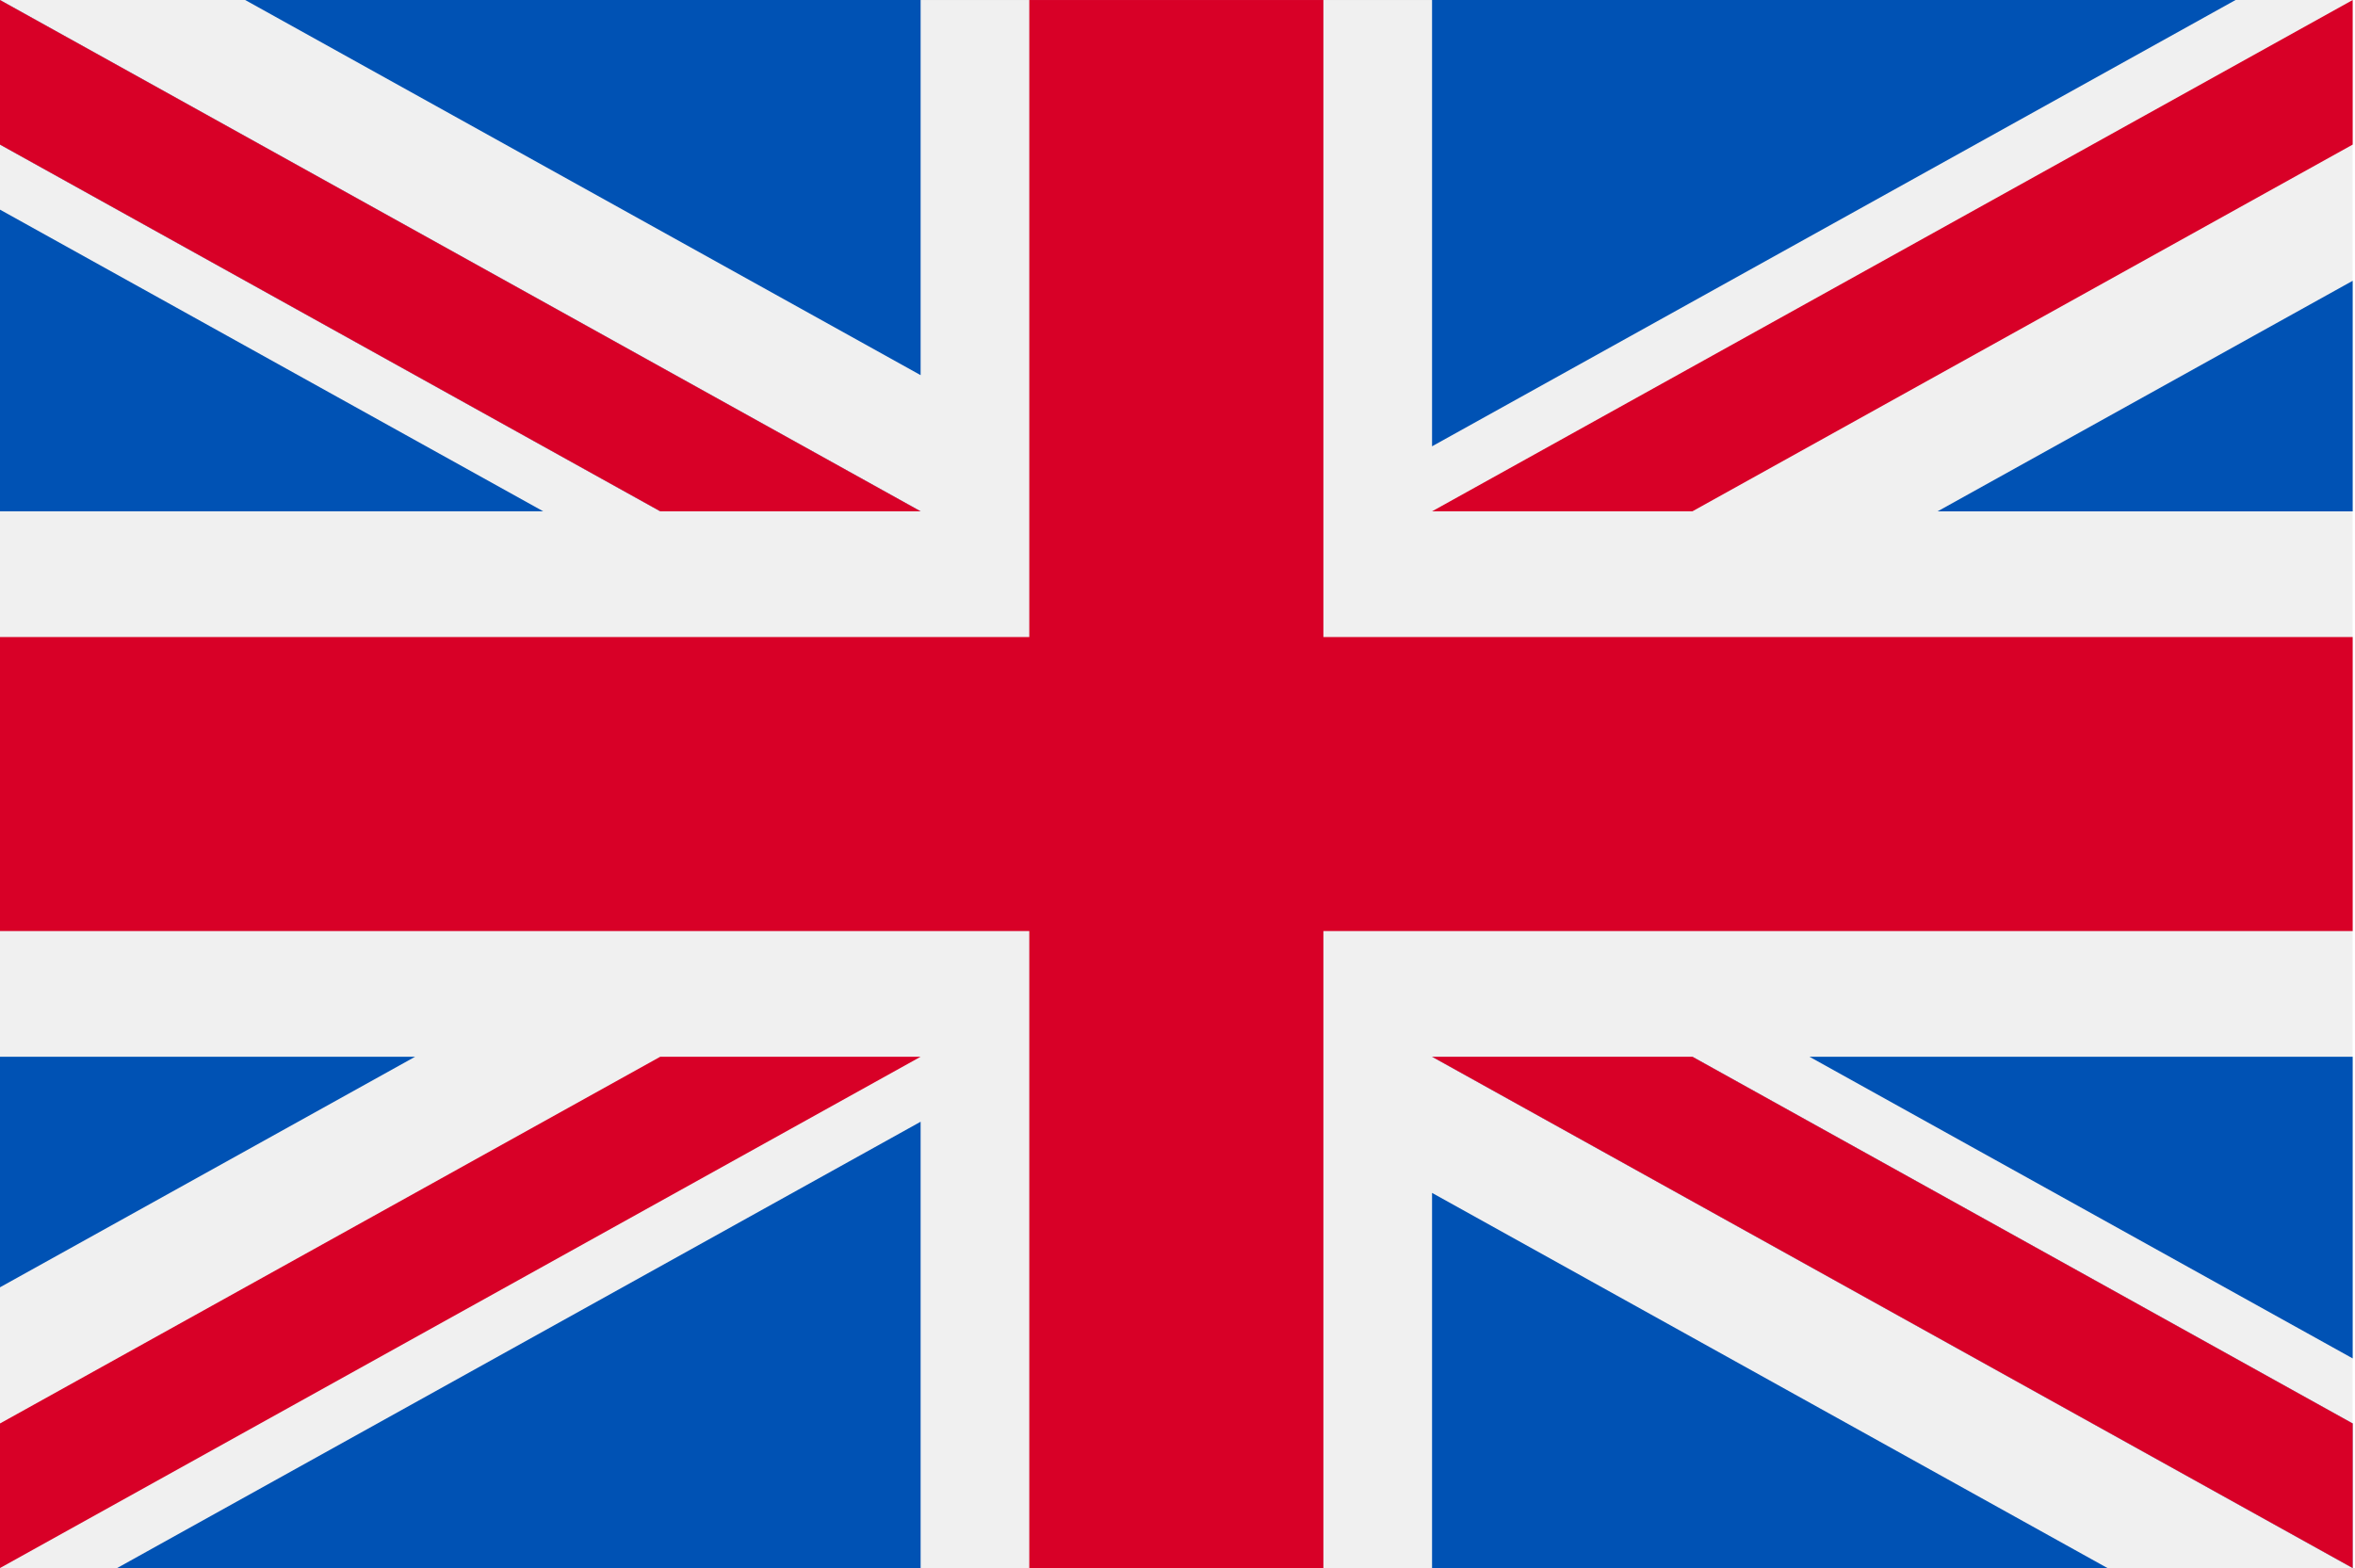 <?xml version="1.0" encoding="UTF-8"?>
<svg width="512" height="341" version="1.1" viewBox="0 0 512 512" xml:space="preserve" xmlns="http://www.w3.org/2000/svg">
	<rect x="0" y="0" width="512" height="512" fill="#333333" stroke="none"/>
	<rect x="-128.38" y=".004" width="767.98" height="512" fill="#f0f0f0" stroke-width="1.5"/>
	<polygon transform="matrix(1.5 0 0 1.5 -128.38 -127.99)" points="224 288 224 426.66 288 426.66 288 288 512 288 512 224 288 224 288 85.33 224 85.33 224 224 0 224 0 288" fill="#d80027"/>
	<g transform="matrix(1.5 0 0 1.5 -128.38 -127.99)" fill="#0052b4">
		<polygon points="512 315.36 393.78 315.36 512 381.03"/>
		<polygon points="512 426.66 512 395.19 368.31 315.36 311.65 315.36"/>
		<polygon points="311.65 426.66 458.63 426.66 311.65 345"/>
	</g>
	<polygon transform="matrix(1.5 0 0 1.5 -128.38 -127.99)" points="512 426.66 512 395.19 368.31 315.36 311.65 315.36" fill="#f0f0f0"/>
	<polygon transform="matrix(1.5 0 0 1.5 -128.38 -127.99)" points="512 426.66 512 395.19 368.31 315.36 311.65 315.36" fill="#d80027"/>
	<g transform="matrix(1.5 0 0 1.5 -128.38 -127.99)" fill="#0052b4">
		<polygon points="0 315.36 90.341 315.36 0 365.55"/>
		<polygon points="25.491 426.66 200.35 329.51 200.35 426.66"/>
	</g>
	<polygon transform="matrix(1.5 0 0 1.5 -128.38 -127.99)" points="143.69 315.36 0 395.19 0 426.66 200.35 315.36" fill="#d80027"/>
	<g transform="matrix(1.5 0 0 1.5 -128.38 -127.99)" fill="#0052b4">
		<polygon points="0 196.63 118.22 196.63 0 130.96"/>
		<polygon points="0 85.33 0 116.8 143.69 196.63 200.35 196.63"/>
		<polygon points="200.35 85.33 53.366 85.33 200.35 166.99"/>
	</g>
	<polygon transform="matrix(1.5 0 0 1.5 -128.38 -127.99)" points="0 85.33 0 116.8 143.69 196.63 200.35 196.63" fill="#f0f0f0"/>
	<polygon transform="matrix(1.5 0 0 1.5 -128.38 -127.99)" points="0 85.33 0 116.8 143.69 196.63 200.35 196.63" fill="#d80027"/>
	<g transform="matrix(1.5 0 0 1.5 -128.38 -127.99)" fill="#0052b4">
		<polygon points="512 196.64 421.66 196.64 512 146.45"/>
		<polygon points="486.51 85.331 311.65 182.48 311.65 85.331"/>
	</g>
	<polygon transform="matrix(1.5 0 0 1.5 -128.38 -127.99)" points="368.31 196.63 512 116.8 512 85.33 311.65 196.63" fill="#d80027"/>
</svg>
